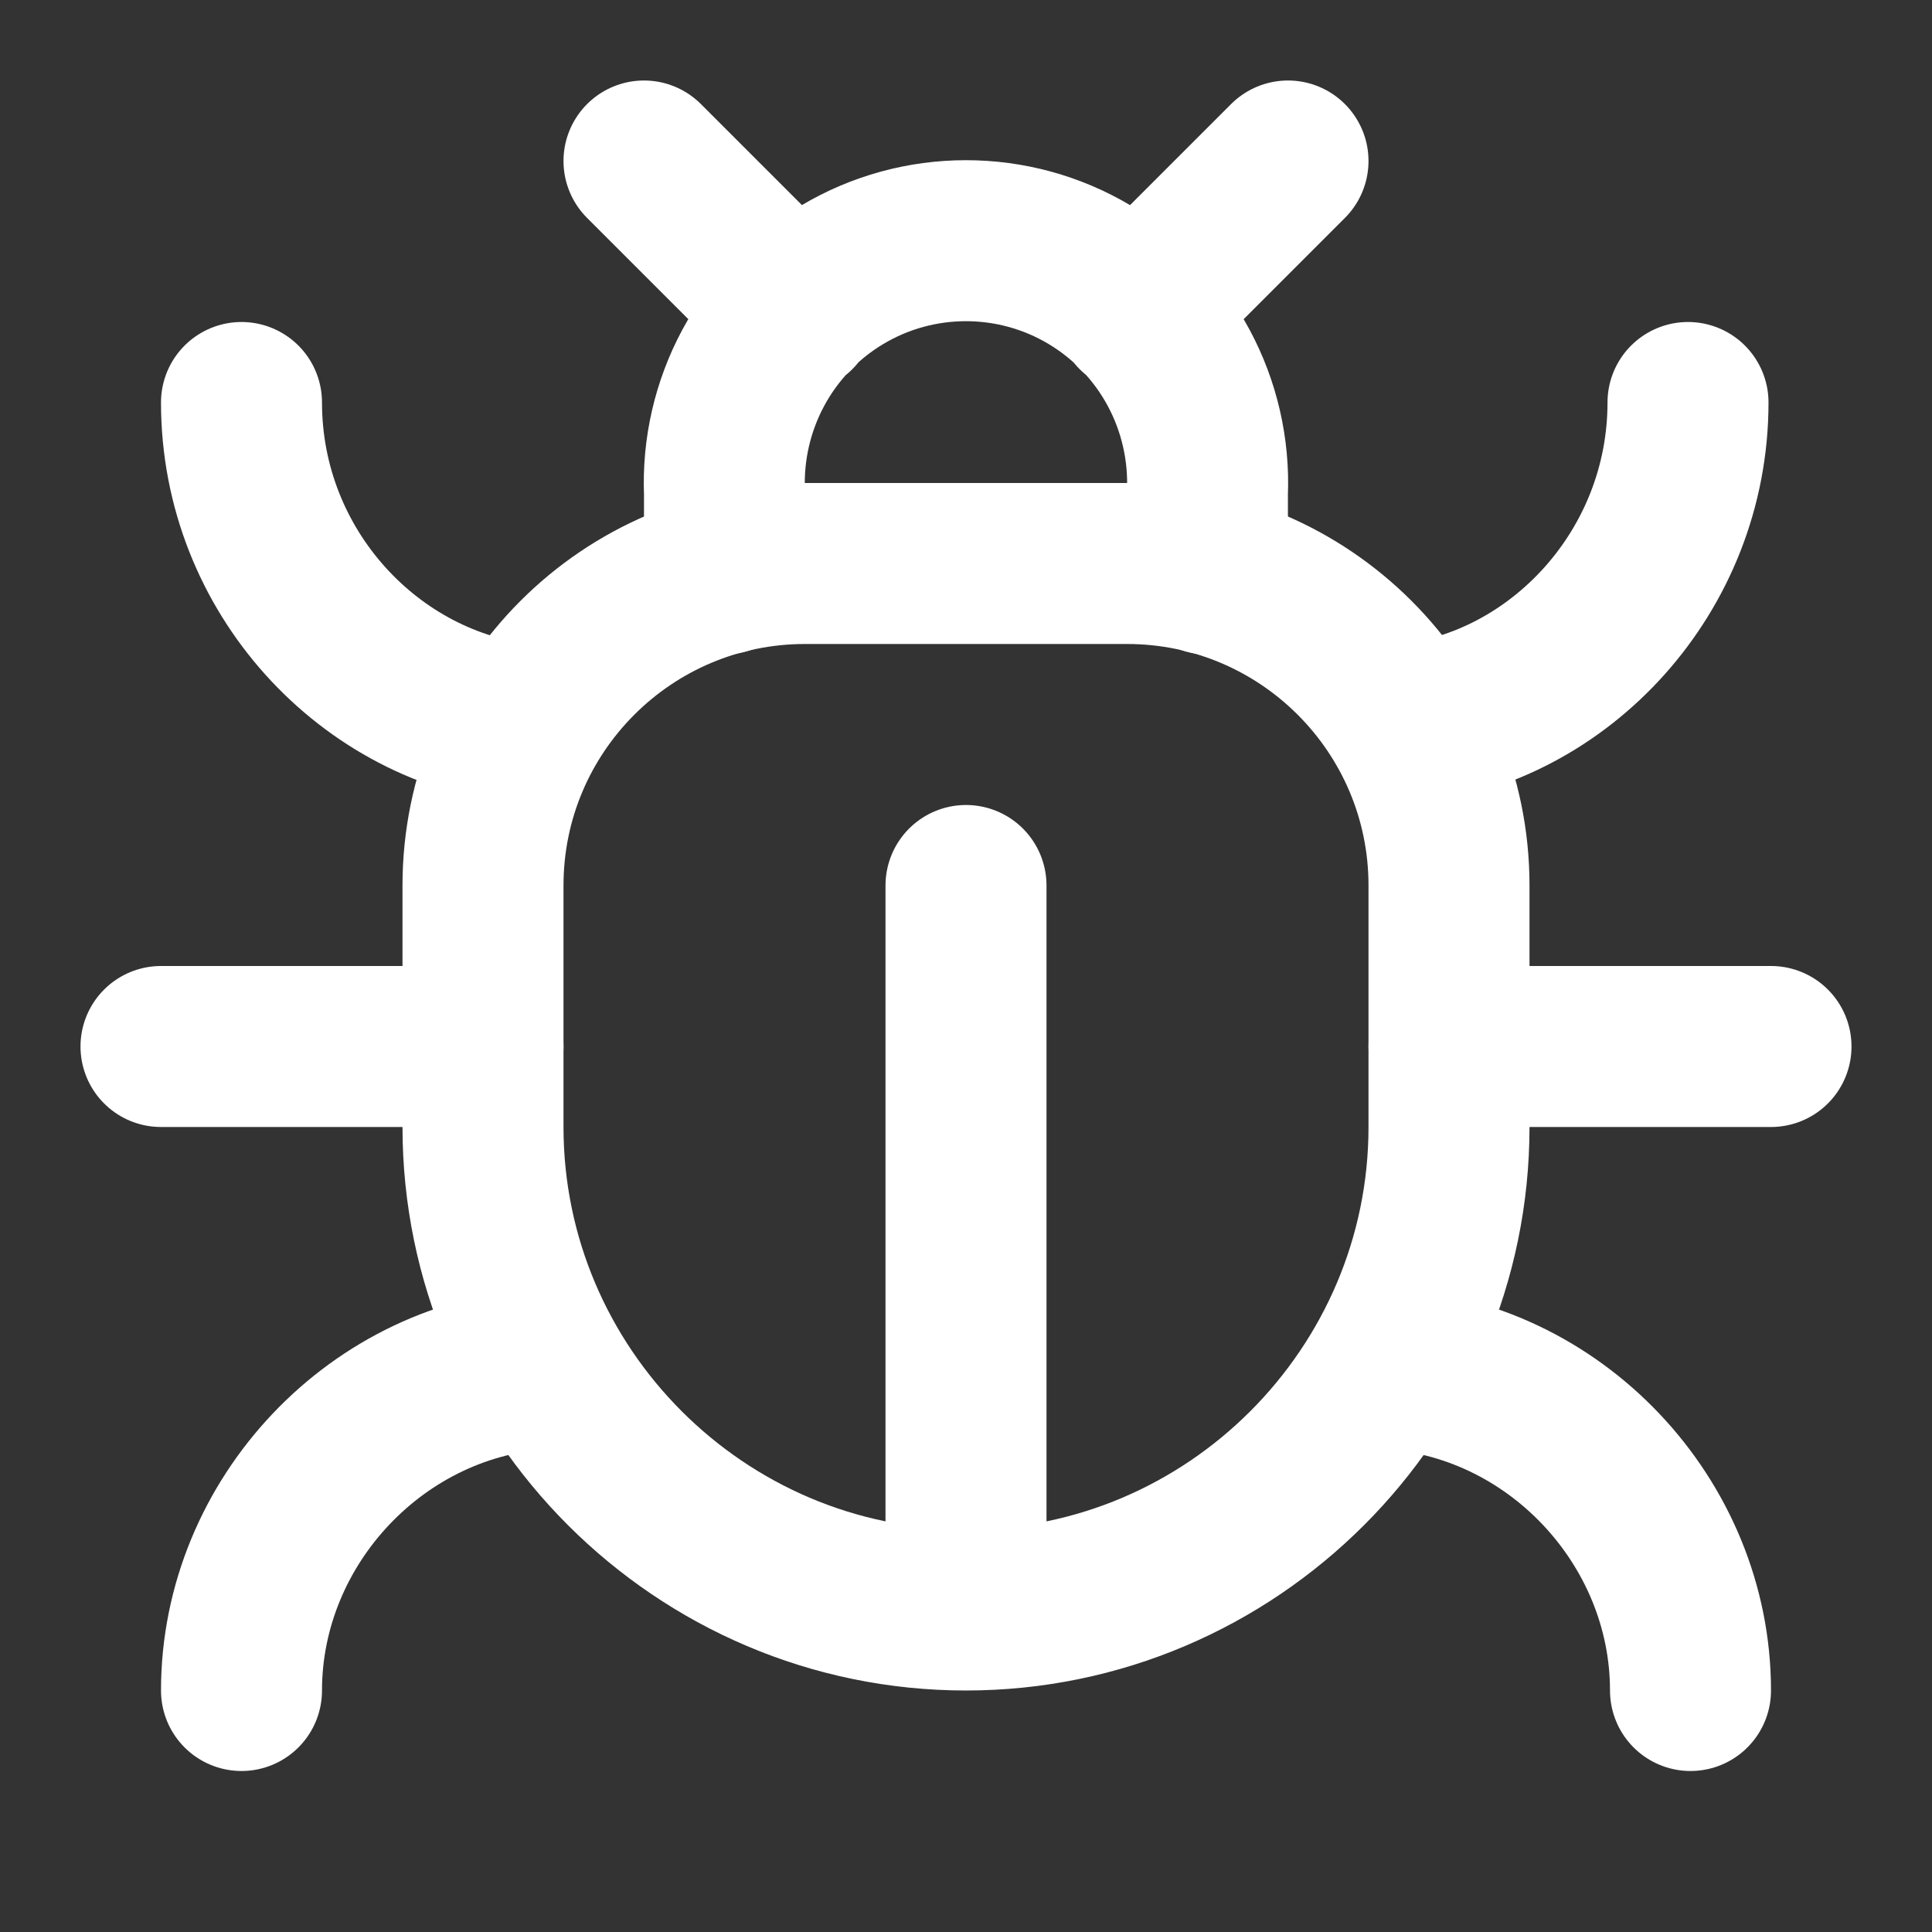 <svg height="18" viewBox="0 0 18 18" width="18" xmlns="http://www.w3.org/2000/svg"><rect x="0" y="0" width="18" height="18" fill="#333333" stroke="none"/><g fill="none" stroke="#fff" stroke-linecap="round" stroke-linejoin="round" stroke-width="2" transform="scale(.75)"><path d="m8 2 1.88 1.88m4.24 0 1.88-1.88m-7 5.13v-1c-.047-1.104.51-2.146 1.458-2.714.948-.568 2.135-.568 3.083 0 .948.568 1.505 1.609 1.458 2.714v1"/><path d="m12 20c-3.302 0-6-2.698-6-6v-3c0-2.208 1.792-4 4-4h4c2.208 0 4 1.792 4 4v3c0 3.302-2.698 6-6 6m0 0v-9"/><path d="m6.531 9c-1.932-.198-3.531-1.901-3.531-4m3 8h-4m1 8c0-2.099 1.698-3.901 3.802-4m14.167-12c0 2.099-1.599 3.802-3.5 4m4.531 4h-4m-.802 4c2.104.099 3.802 1.901 3.802 4"/></g></svg>